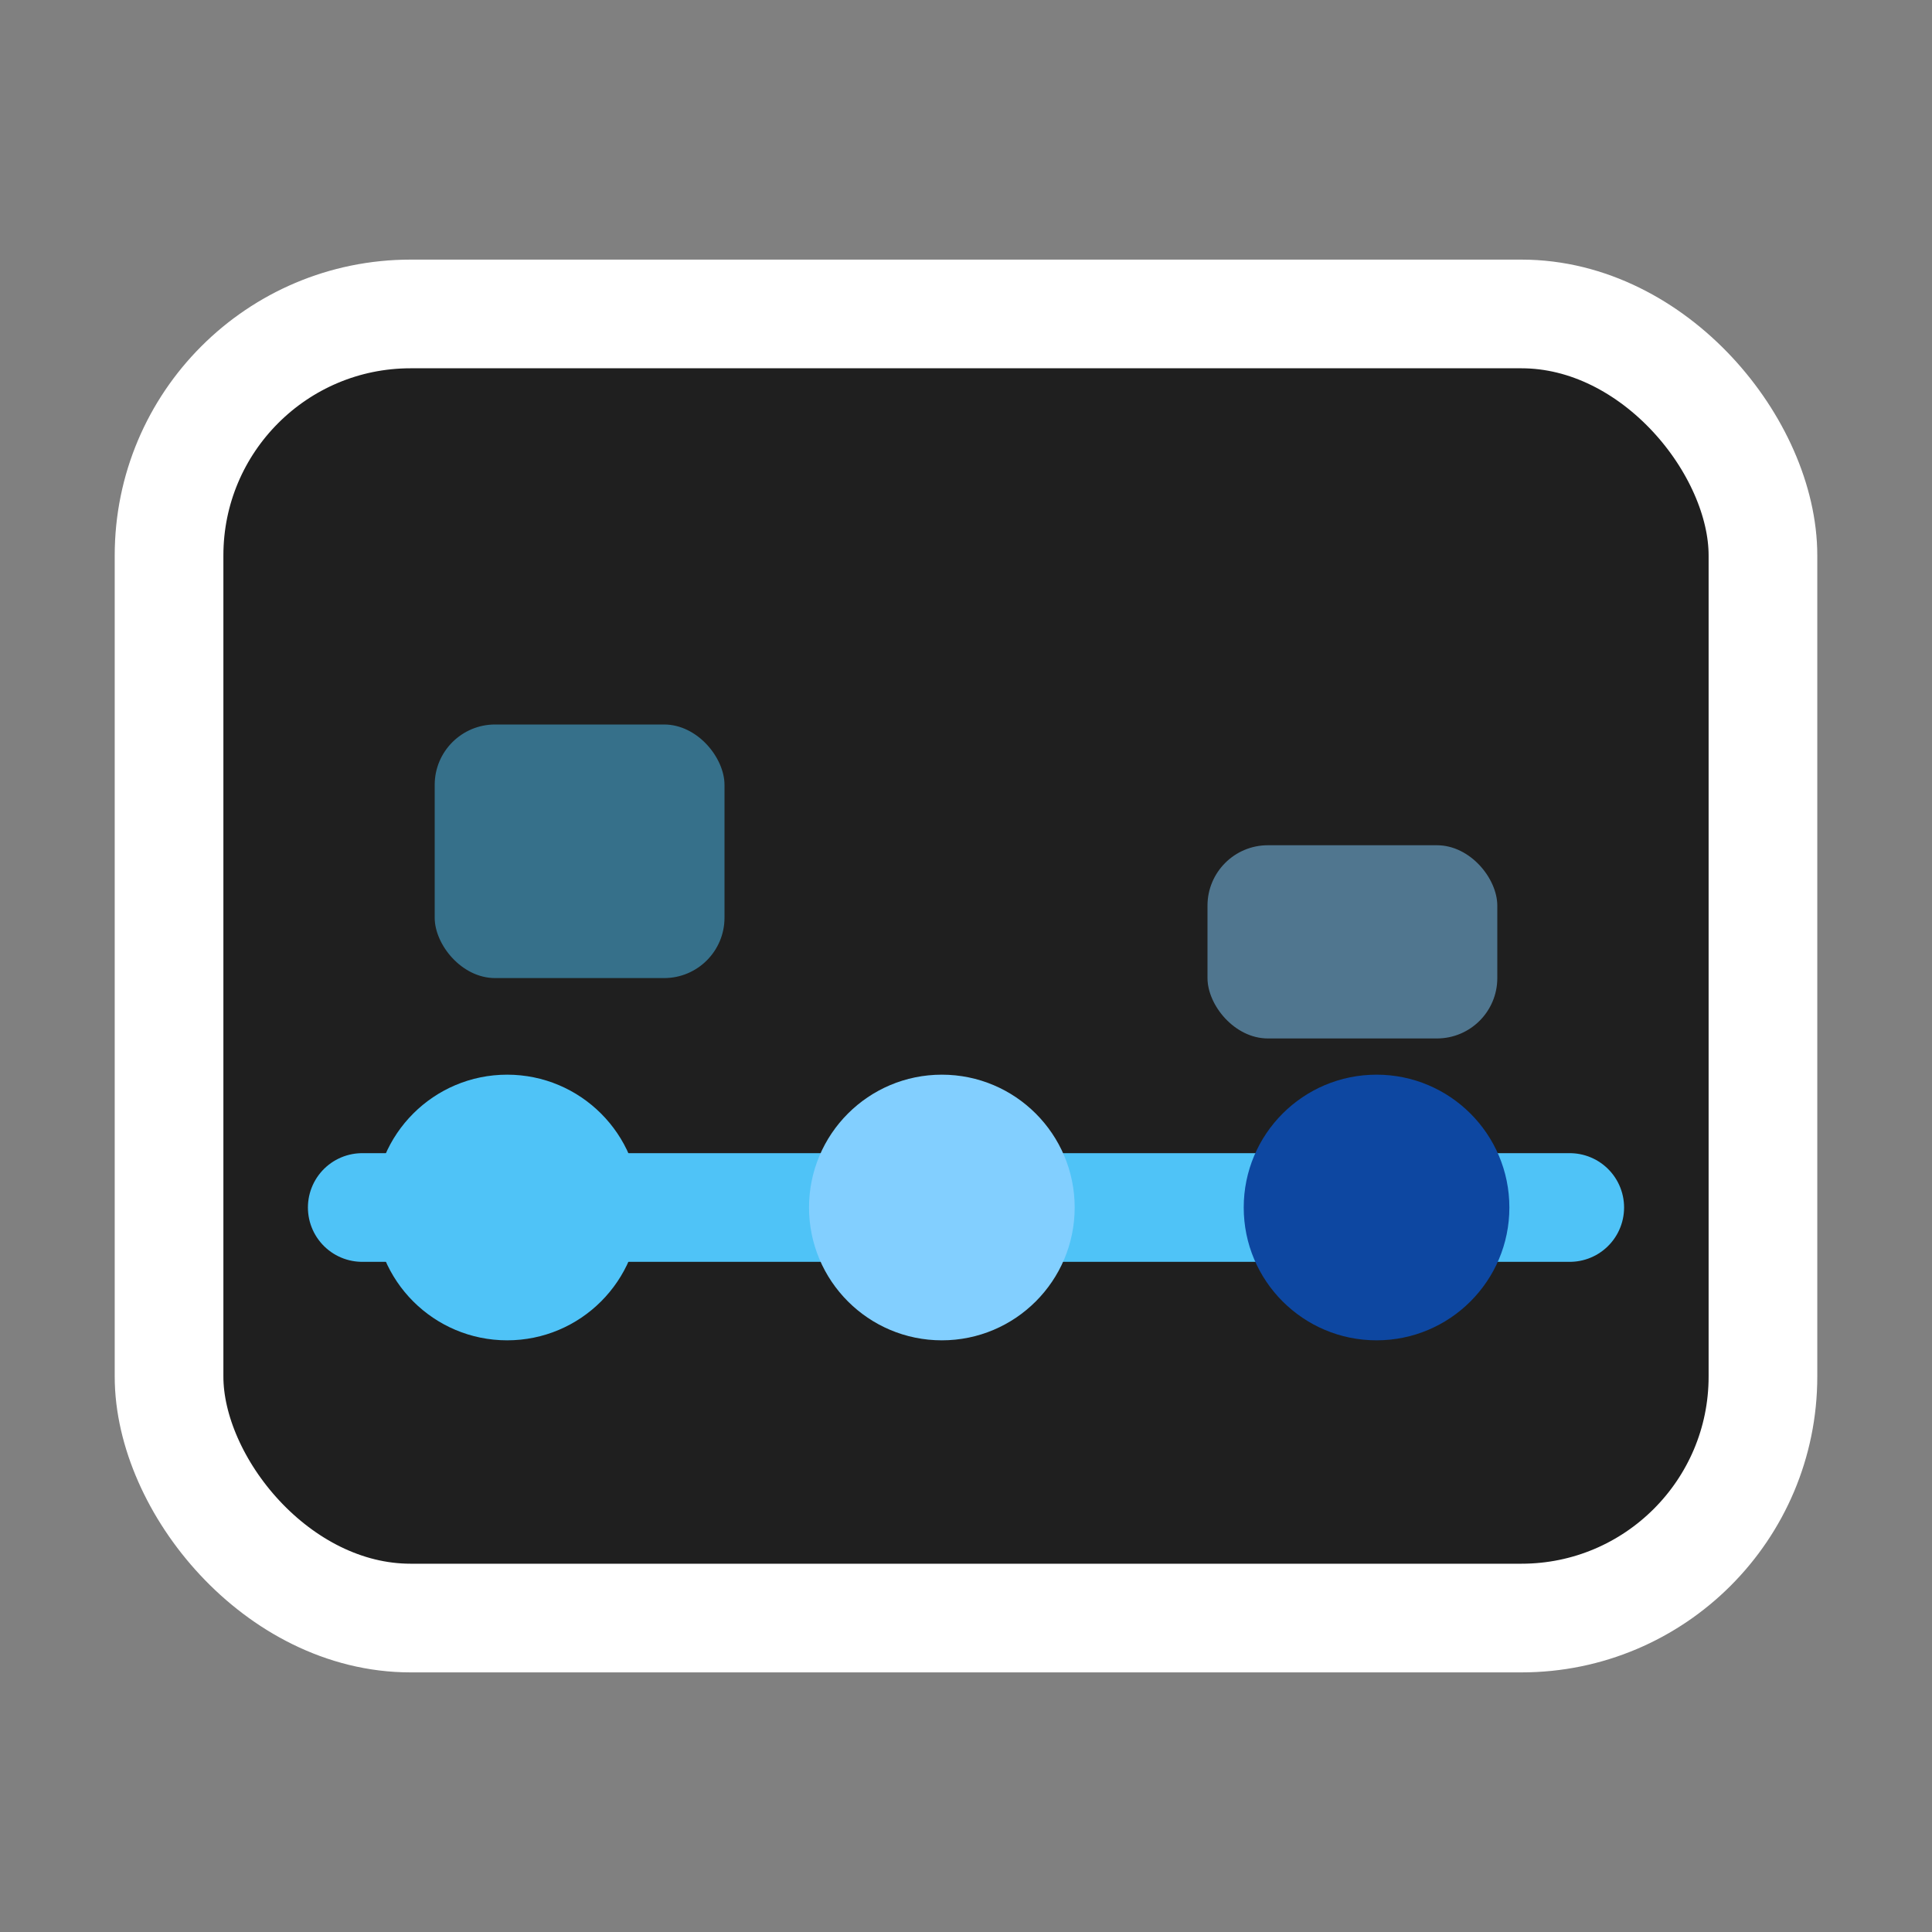 <svg xmlns="http://www.w3.org/2000/svg" width="16" height="16" viewBox="0 0 16 16" fill="none">
  <rect x="0" y="0" width="16" height="16" fill="#808080" stroke="none"/>
  <rect x="1.4" y="2.6" width="13.2" height="10.8" rx="2" ry="2" fill="#1f1f1f" stroke="#ffffff" stroke-width="0.9" />
  <path d="M3 10h10" stroke="#4fc3f7" stroke-width="0.9" stroke-linecap="round" />
  <circle cx="4.2" cy="10" r="1.1" fill="#4fc3f7" />
  <circle cx="7.8" cy="10" r="1.1" fill="#82cfff" />
  <circle cx="11.4" cy="10" r="1.1" fill="#0d47a1" />
  <rect x="3.6" y="6" width="2.4" height="2.1" rx="0.5" fill="#4fc3f7" opacity="0.5" />
  <rect x="10" y="7" width="2.4" height="1.6" rx="0.5" fill="#82cfff" opacity="0.5" />
</svg>
